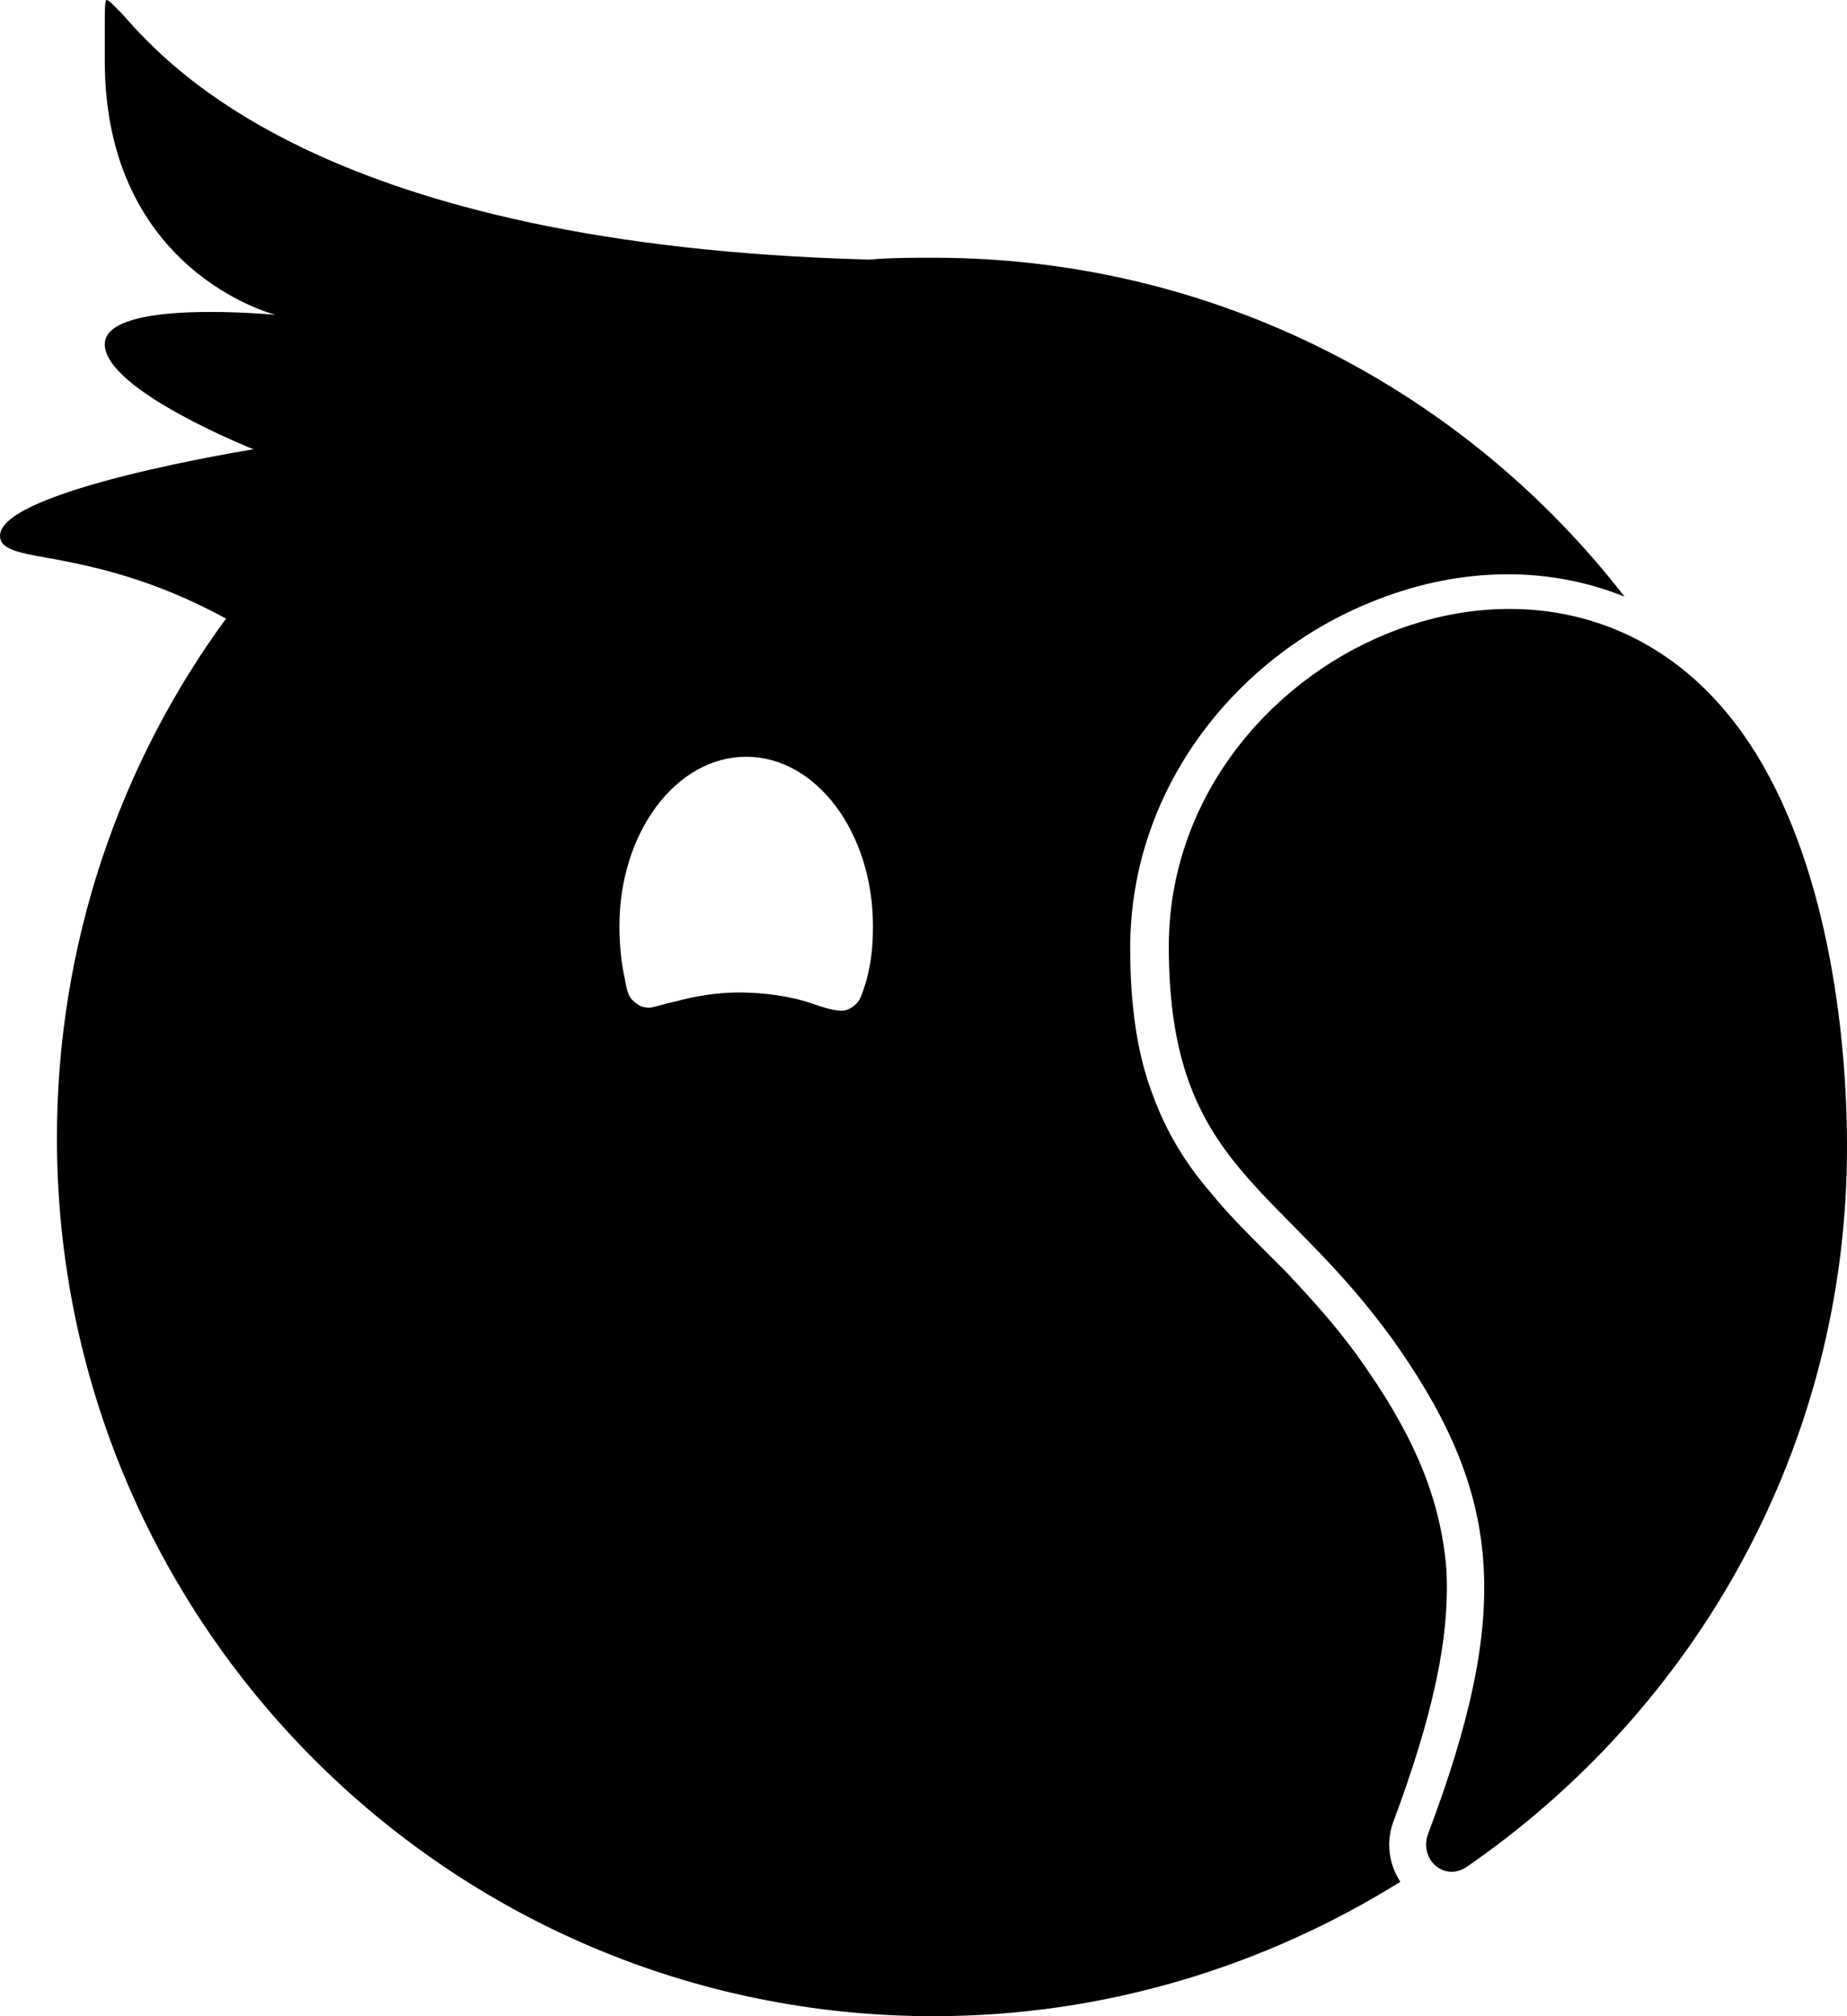 <svg width="11" height="12" viewBox="0 0 11 12" fill="none" xmlns="http://www.w3.org/2000/svg">
<path fill-rule="evenodd" clip-rule="evenodd" d="M0.624 0.175V0.362C0.624 1.622 1.642 1.874 1.642 1.874C1.642 1.874 0.624 1.775 0.624 2.049C0.624 2.323 1.51 2.674 1.51 2.674C1.51 2.674 0 2.915 0 3.189C0 3.266 0.099 3.288 0.285 3.321C0.291 3.322 0.298 3.323 0.305 3.324C0.536 3.368 0.9 3.438 1.346 3.682C0.711 4.548 0.339 5.622 0.339 6.773C0.339 9.655 2.671 12 5.56 12C6.578 12 7.53 11.704 8.34 11.2C8.274 11.101 8.253 10.97 8.296 10.849C8.537 10.203 8.636 9.742 8.614 9.337C8.581 8.942 8.439 8.581 8.143 8.153C7.981 7.915 7.819 7.741 7.667 7.578L7.662 7.573L7.541 7.452C7.421 7.332 7.311 7.222 7.213 7.101C7.071 6.937 6.95 6.751 6.863 6.51C6.775 6.279 6.731 5.995 6.731 5.644C6.731 4.679 7.377 3.901 8.165 3.584C8.647 3.386 9.183 3.353 9.675 3.551C8.723 2.323 7.235 1.534 5.56 1.534C5.44 1.534 5.308 1.534 5.177 1.545C1.947 1.459 1.009 0.4 0.733 0.089C0.729 0.084 0.726 0.081 0.722 0.077C0.668 0.022 0.646 0 0.635 0C0.624 0 0.624 0.055 0.624 0.175ZM5.013 6.016C4.98 6.016 4.926 6.005 4.838 5.973C4.707 5.929 4.554 5.907 4.4 5.907C4.269 5.907 4.138 5.929 4.017 5.962C3.984 5.969 3.958 5.976 3.935 5.982C3.891 5.995 3.864 6.002 3.842 5.995C3.82 5.995 3.787 5.973 3.765 5.951C3.744 5.929 3.733 5.896 3.722 5.83C3.7 5.732 3.689 5.622 3.689 5.512C3.689 4.953 4.028 4.504 4.444 4.504C4.86 4.504 5.199 4.953 5.199 5.512C5.199 5.633 5.188 5.742 5.155 5.852C5.134 5.918 5.123 5.951 5.101 5.973C5.079 5.995 5.046 6.016 5.013 6.016Z" fill="black"/>
<path d="M8.329 8.022C7.64 7.036 6.961 6.97 6.961 5.633C6.961 3.901 9.282 2.827 10.376 4.362C10.847 5.019 11 6.038 11 6.827C11 8.603 10.102 10.17 8.734 11.112C8.603 11.2 8.45 11.069 8.505 10.915C8.997 9.611 8.953 8.921 8.329 8.022Z" fill="black"/>
</svg>
